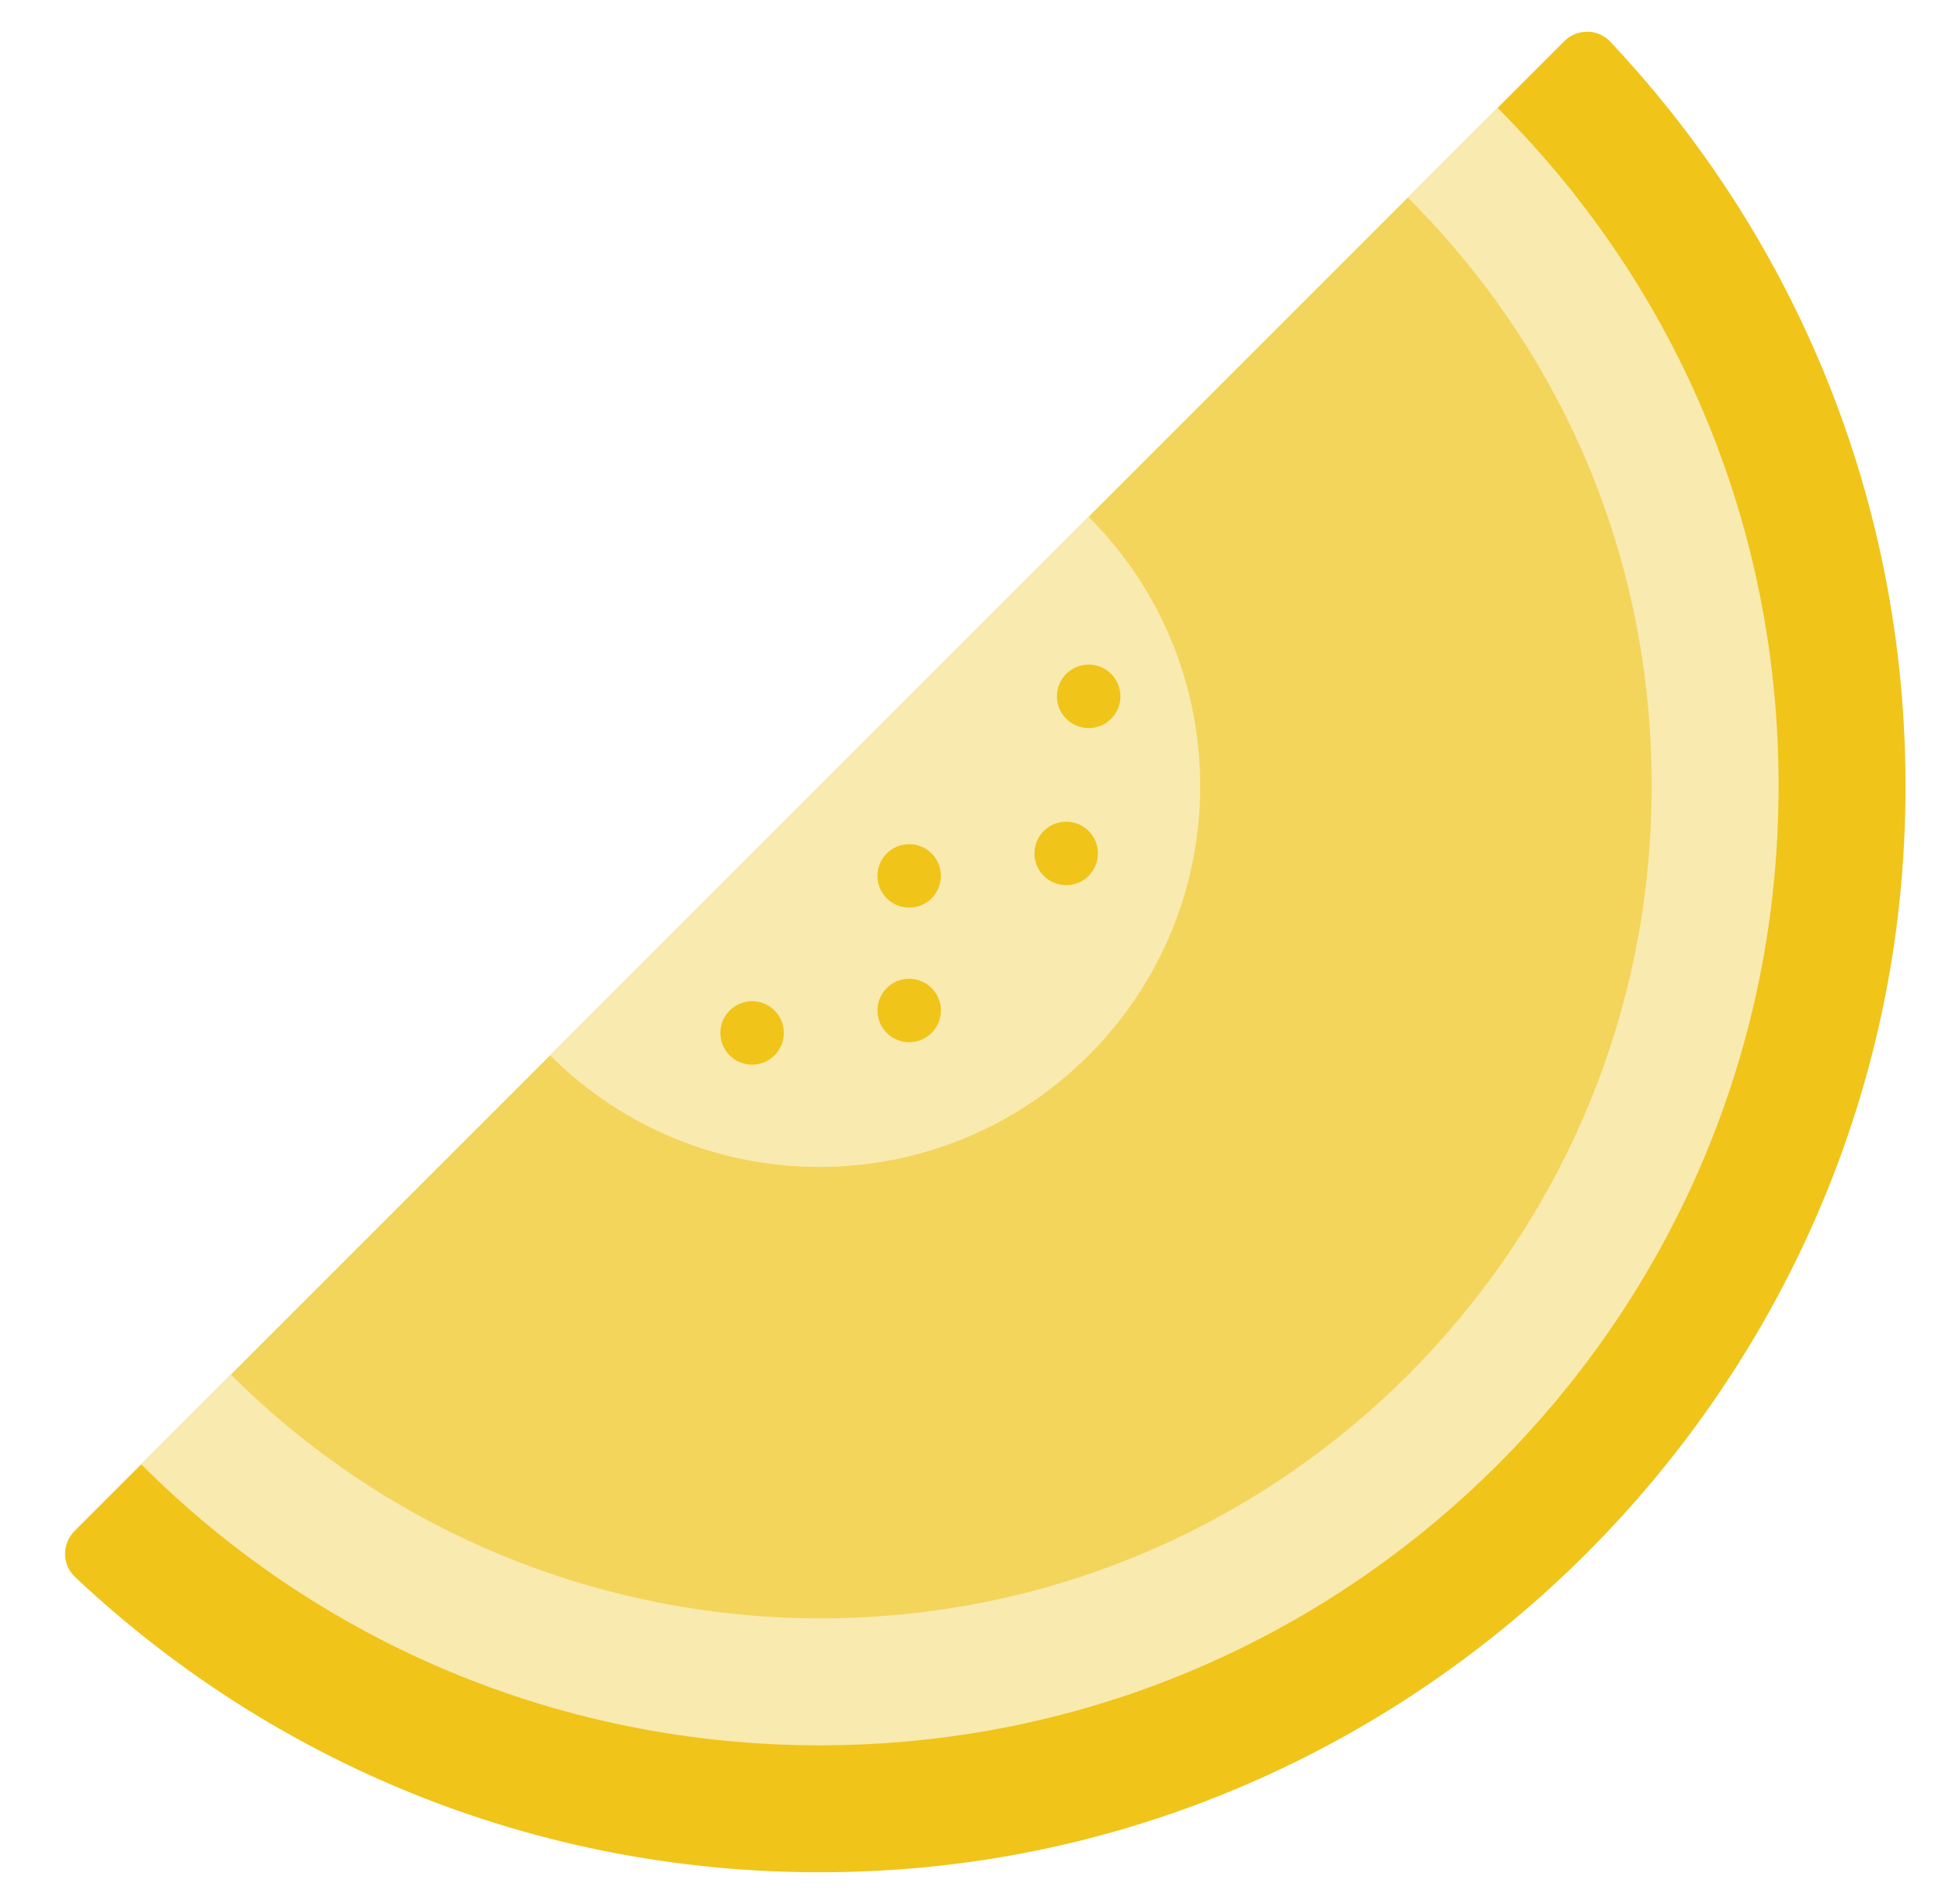 <svg width="51" height="50" viewBox="0 0 51 50" fill="none" xmlns="http://www.w3.org/2000/svg">
<g id="honeydew-melon 1" clip-path="url(#clip0_491_2282)">
<g id="b">
<path id="Vector" d="M49.983 22.502C49.085 36.694 37.569 48.21 23.377 49.108C15.079 49.633 7.484 46.614 1.966 41.408C1.623 41.086 1.625 40.538 1.957 40.205L41.08 1.082C41.413 0.749 41.961 0.748 42.283 1.09C47.489 6.608 50.508 14.203 49.983 22.501V22.502Z" fill="#F0C419"/>
<path id="Vector_2" d="M39.329 2.833C44.513 8.016 47.119 14.961 46.656 22.291C45.859 34.886 35.761 44.984 23.166 45.781C15.83 46.249 8.82 43.572 3.708 38.454L39.329 2.833Z" fill="#F9EAB0"/>
<path id="Vector_3" d="M6.066 36.098C10.172 40.209 15.75 42.499 21.55 42.499C22.018 42.499 22.485 42.484 22.954 42.454C33.879 41.763 42.638 33.004 43.329 22.081C43.733 15.693 41.476 9.693 36.973 5.189L6.066 36.098Z" fill="#F3D55B"/>
<path id="Vector_4" d="M14.447 27.715C18.354 31.622 24.682 31.622 28.59 27.715C32.497 23.808 32.496 17.48 28.59 13.572L14.447 27.715Z" fill="#F9EAB0"/>
<g id="Group">
<path id="Vector_5" d="M28 23.245C28.46 23.245 28.833 22.872 28.833 22.412C28.833 21.951 28.46 21.578 28 21.578C27.54 21.578 27.166 21.951 27.166 22.412C27.166 22.872 27.54 23.245 28 23.245Z" fill="#F0C419"/>
<path id="Vector_6" d="M19.751 27.958C20.211 27.958 20.584 27.585 20.584 27.125C20.584 26.665 20.211 26.292 19.751 26.292C19.291 26.292 18.918 26.665 18.918 27.125C18.918 27.585 19.291 27.958 19.751 27.958Z" fill="#F0C419"/>
<path id="Vector_7" d="M28.59 19.12C29.05 19.12 29.424 18.747 29.424 18.287C29.424 17.826 29.05 17.453 28.59 17.453C28.13 17.453 27.757 17.826 27.757 18.287C27.757 18.747 28.13 19.12 28.59 19.12Z" fill="#F0C419"/>
<path id="Vector_8" d="M23.876 23.834C24.336 23.834 24.709 23.461 24.709 23.001C24.709 22.541 24.336 22.168 23.876 22.168C23.416 22.168 23.043 22.541 23.043 23.001C23.043 23.461 23.416 23.834 23.876 23.834Z" fill="#F0C419"/>
<path id="Vector_9" d="M23.876 27.369C24.336 27.369 24.709 26.996 24.709 26.536C24.709 26.076 24.336 25.703 23.876 25.703C23.416 25.703 23.043 26.076 23.043 26.536C23.043 26.996 23.416 27.369 23.876 27.369Z" fill="#F0C419"/>
</g>
</g>
</g>
<defs>
<clipPath id="clip0_491_2282">
<rect width="50" height="50" fill="white" transform="translate(0.875)"/>
</clipPath>
</defs>
</svg>
